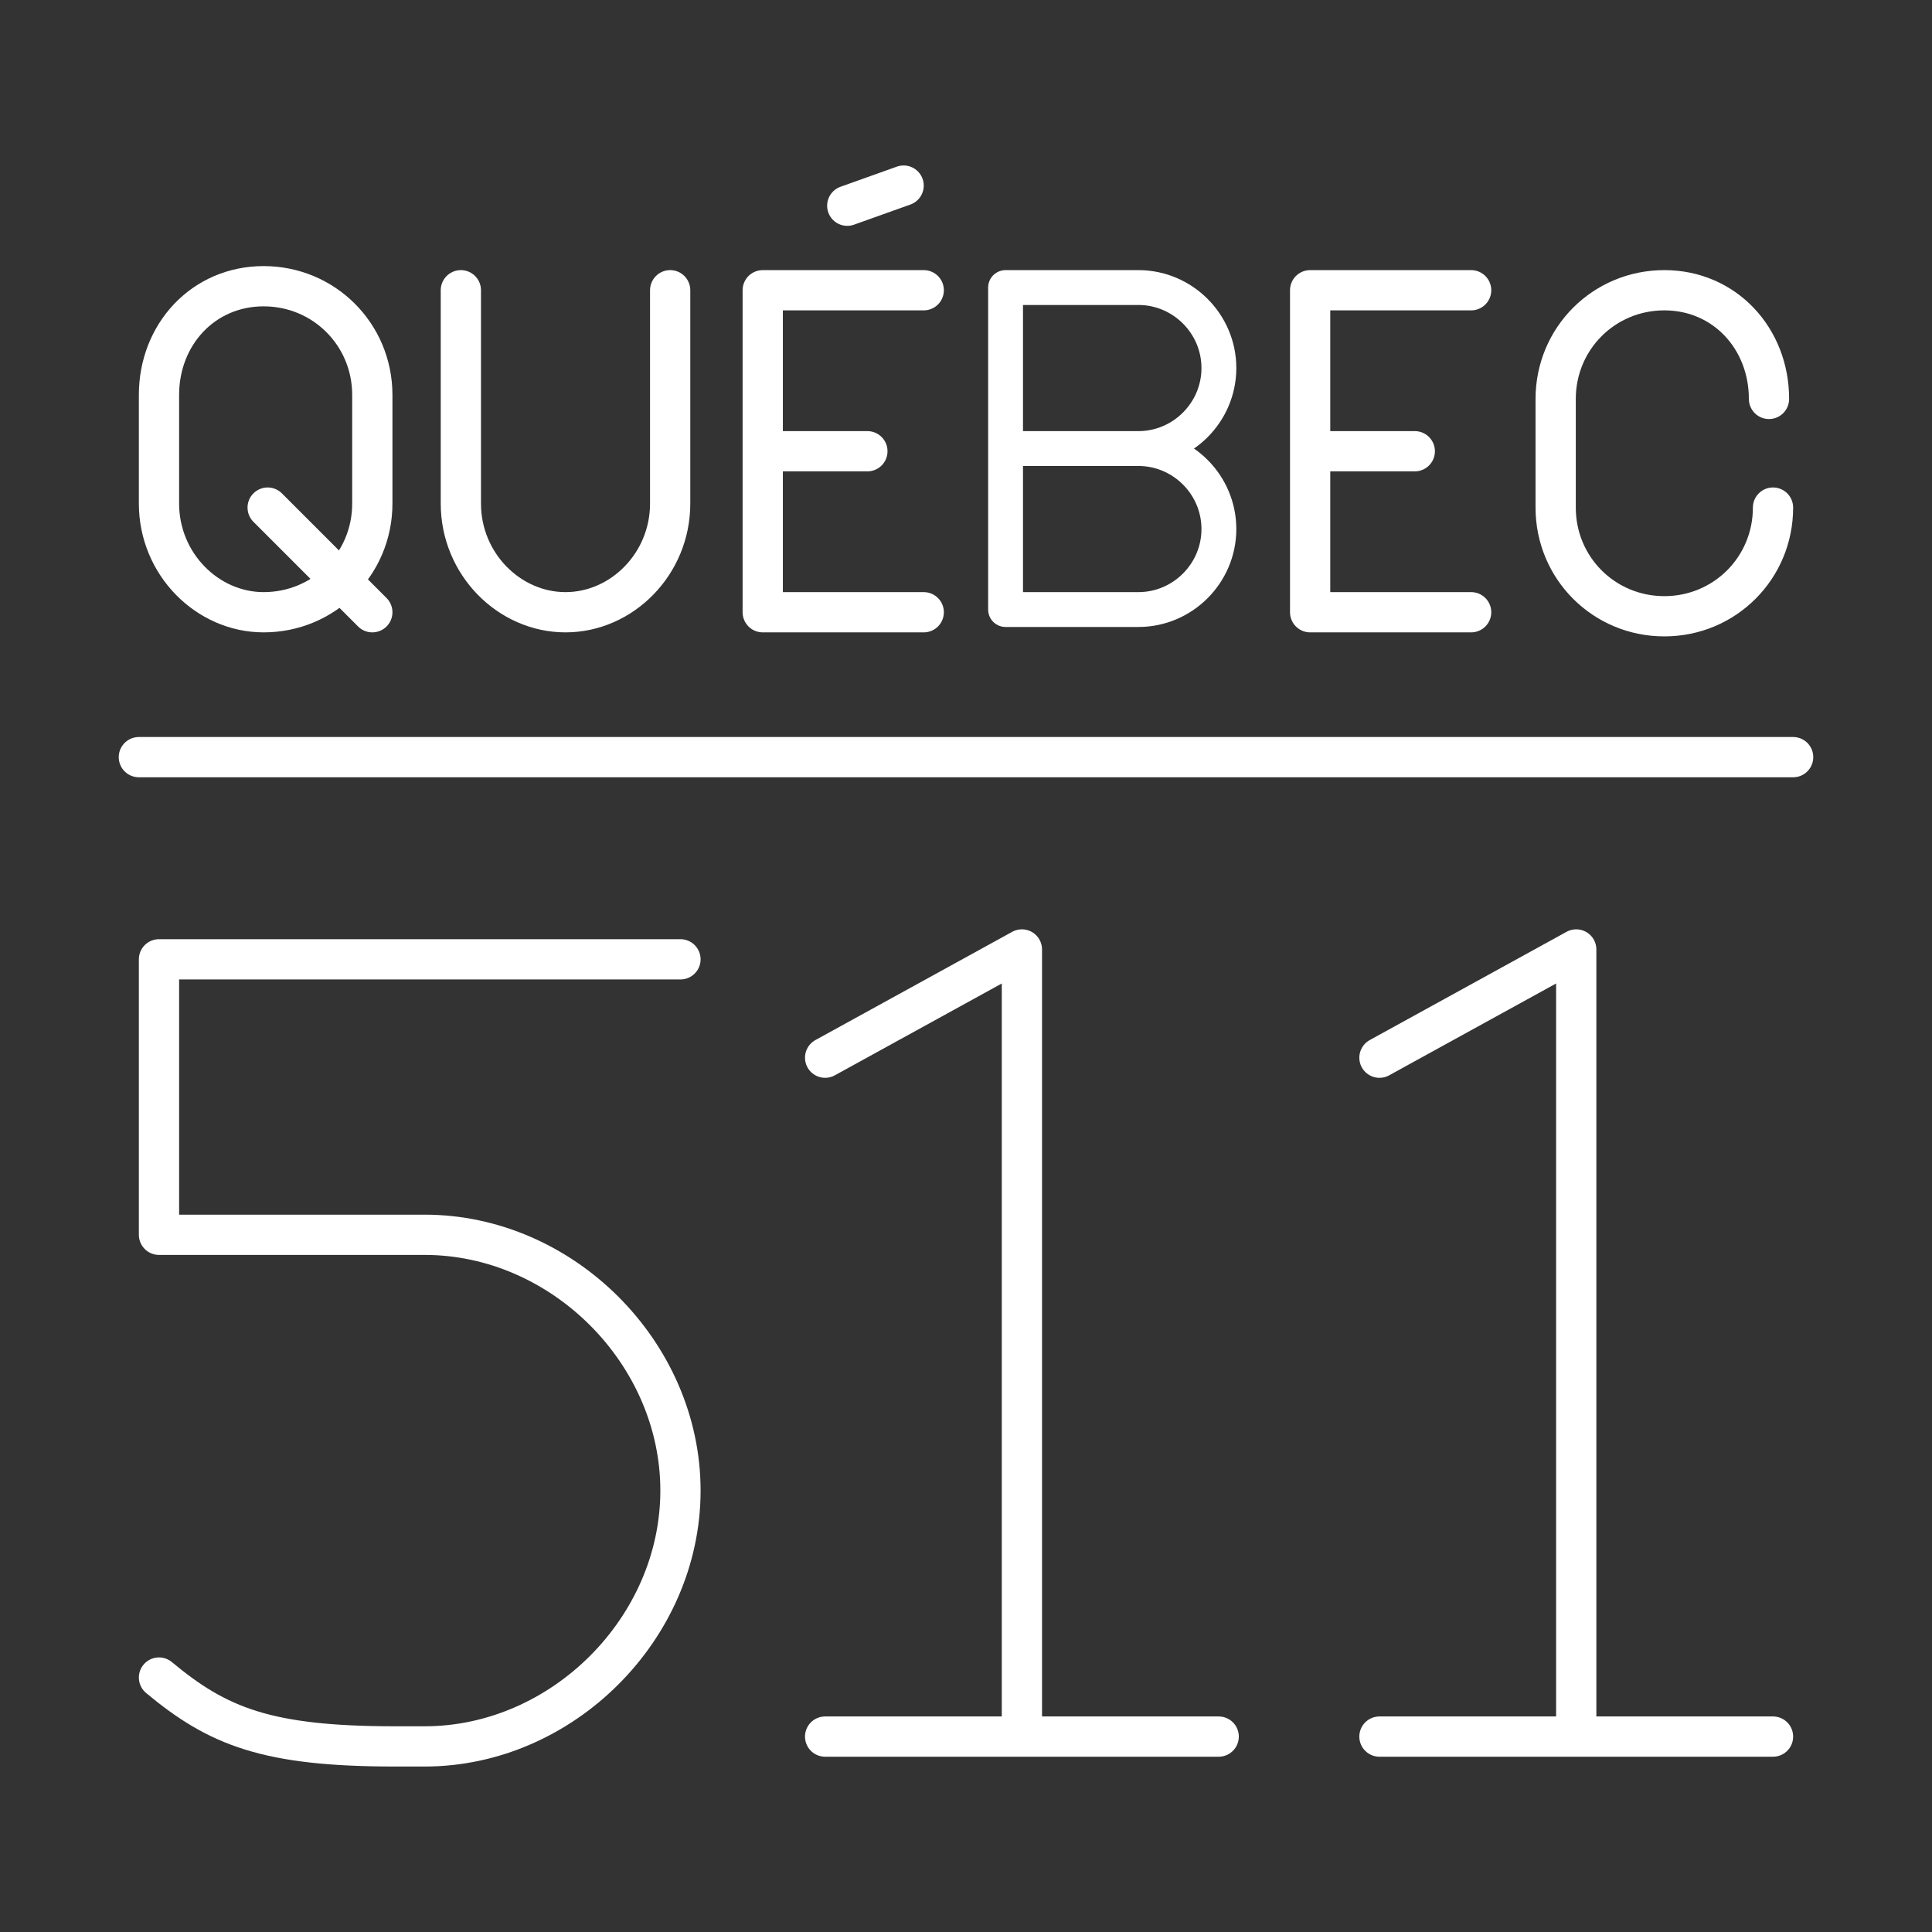 <svg width="48" height="48" xmlns="http://www.w3.org/2000/svg"><rect width="100%" height="100%" fill="#333333" stroke="none"/><g stroke-miterlimit="9"><path class="st0" d="M32.55 15.211h4m-4-8h4m-4 4h2.6m-2.6-4v8m-23.3 0-2.6-2.6m-2.7-.1c0 1.5 1.2 2.7 2.6 2.7 1.5 0 2.7-1.2 2.7-2.7v-2.7c0-1.5-1.2-2.7-2.7-2.7s-2.6 1.2-2.6 2.7zm7.5-5.3v5.3c0 1.5 1.2 2.7 2.6 2.7s2.6-1.2 2.6-2.7v-5.3"/><path d="M28.283 11.144c1.1 0 2 .9 2 2s-.9 2-2 2h-3.3v-8h3.3c1.1 0 2 .9 2 2s-.9 2-2 2zh-3.3" style="stroke-width:.866;fill:none;stroke:#fff;stroke-linecap:round;stroke-linejoin:round;stroke-miterlimit:10"/><path class="st0" d="m21.05 5.111 1.4-.5m-3.5 10.6h4m-4-8h4m-4 4h2.6m-2.6-4v8m25.1-2.6c0 1.5-1.2 2.7-2.7 2.7s-2.7-1.2-2.7-2.7v-2.7c0-1.5 1.2-2.7 2.7-2.7s2.6 1.2 2.6 2.7"/><path d="M3.45 18.811h41.1" fill="none" stroke="#fff" stroke-linecap="round" stroke-linejoin="round"/><path class="st0" d="M3.95 41.678c1.467 1.222 2.689 1.711 5.867 1.711h.733c3.422 0 6.356-2.933 6.356-6.356s-2.934-6.355-6.356-6.355h-6.6v-6.844h12.956"/></g><path class="st0" d="M20.5 43.145h9.778M20.5 26.278l4.889-2.689v19.556m8.883 0h9.778m-9.778-16.867 4.889-2.689v19.556"/><style>.st0{fill:none;stroke:#fff;stroke-linecap:round;stroke-linejoin:round;stroke-miterlimit:10}</style></svg>